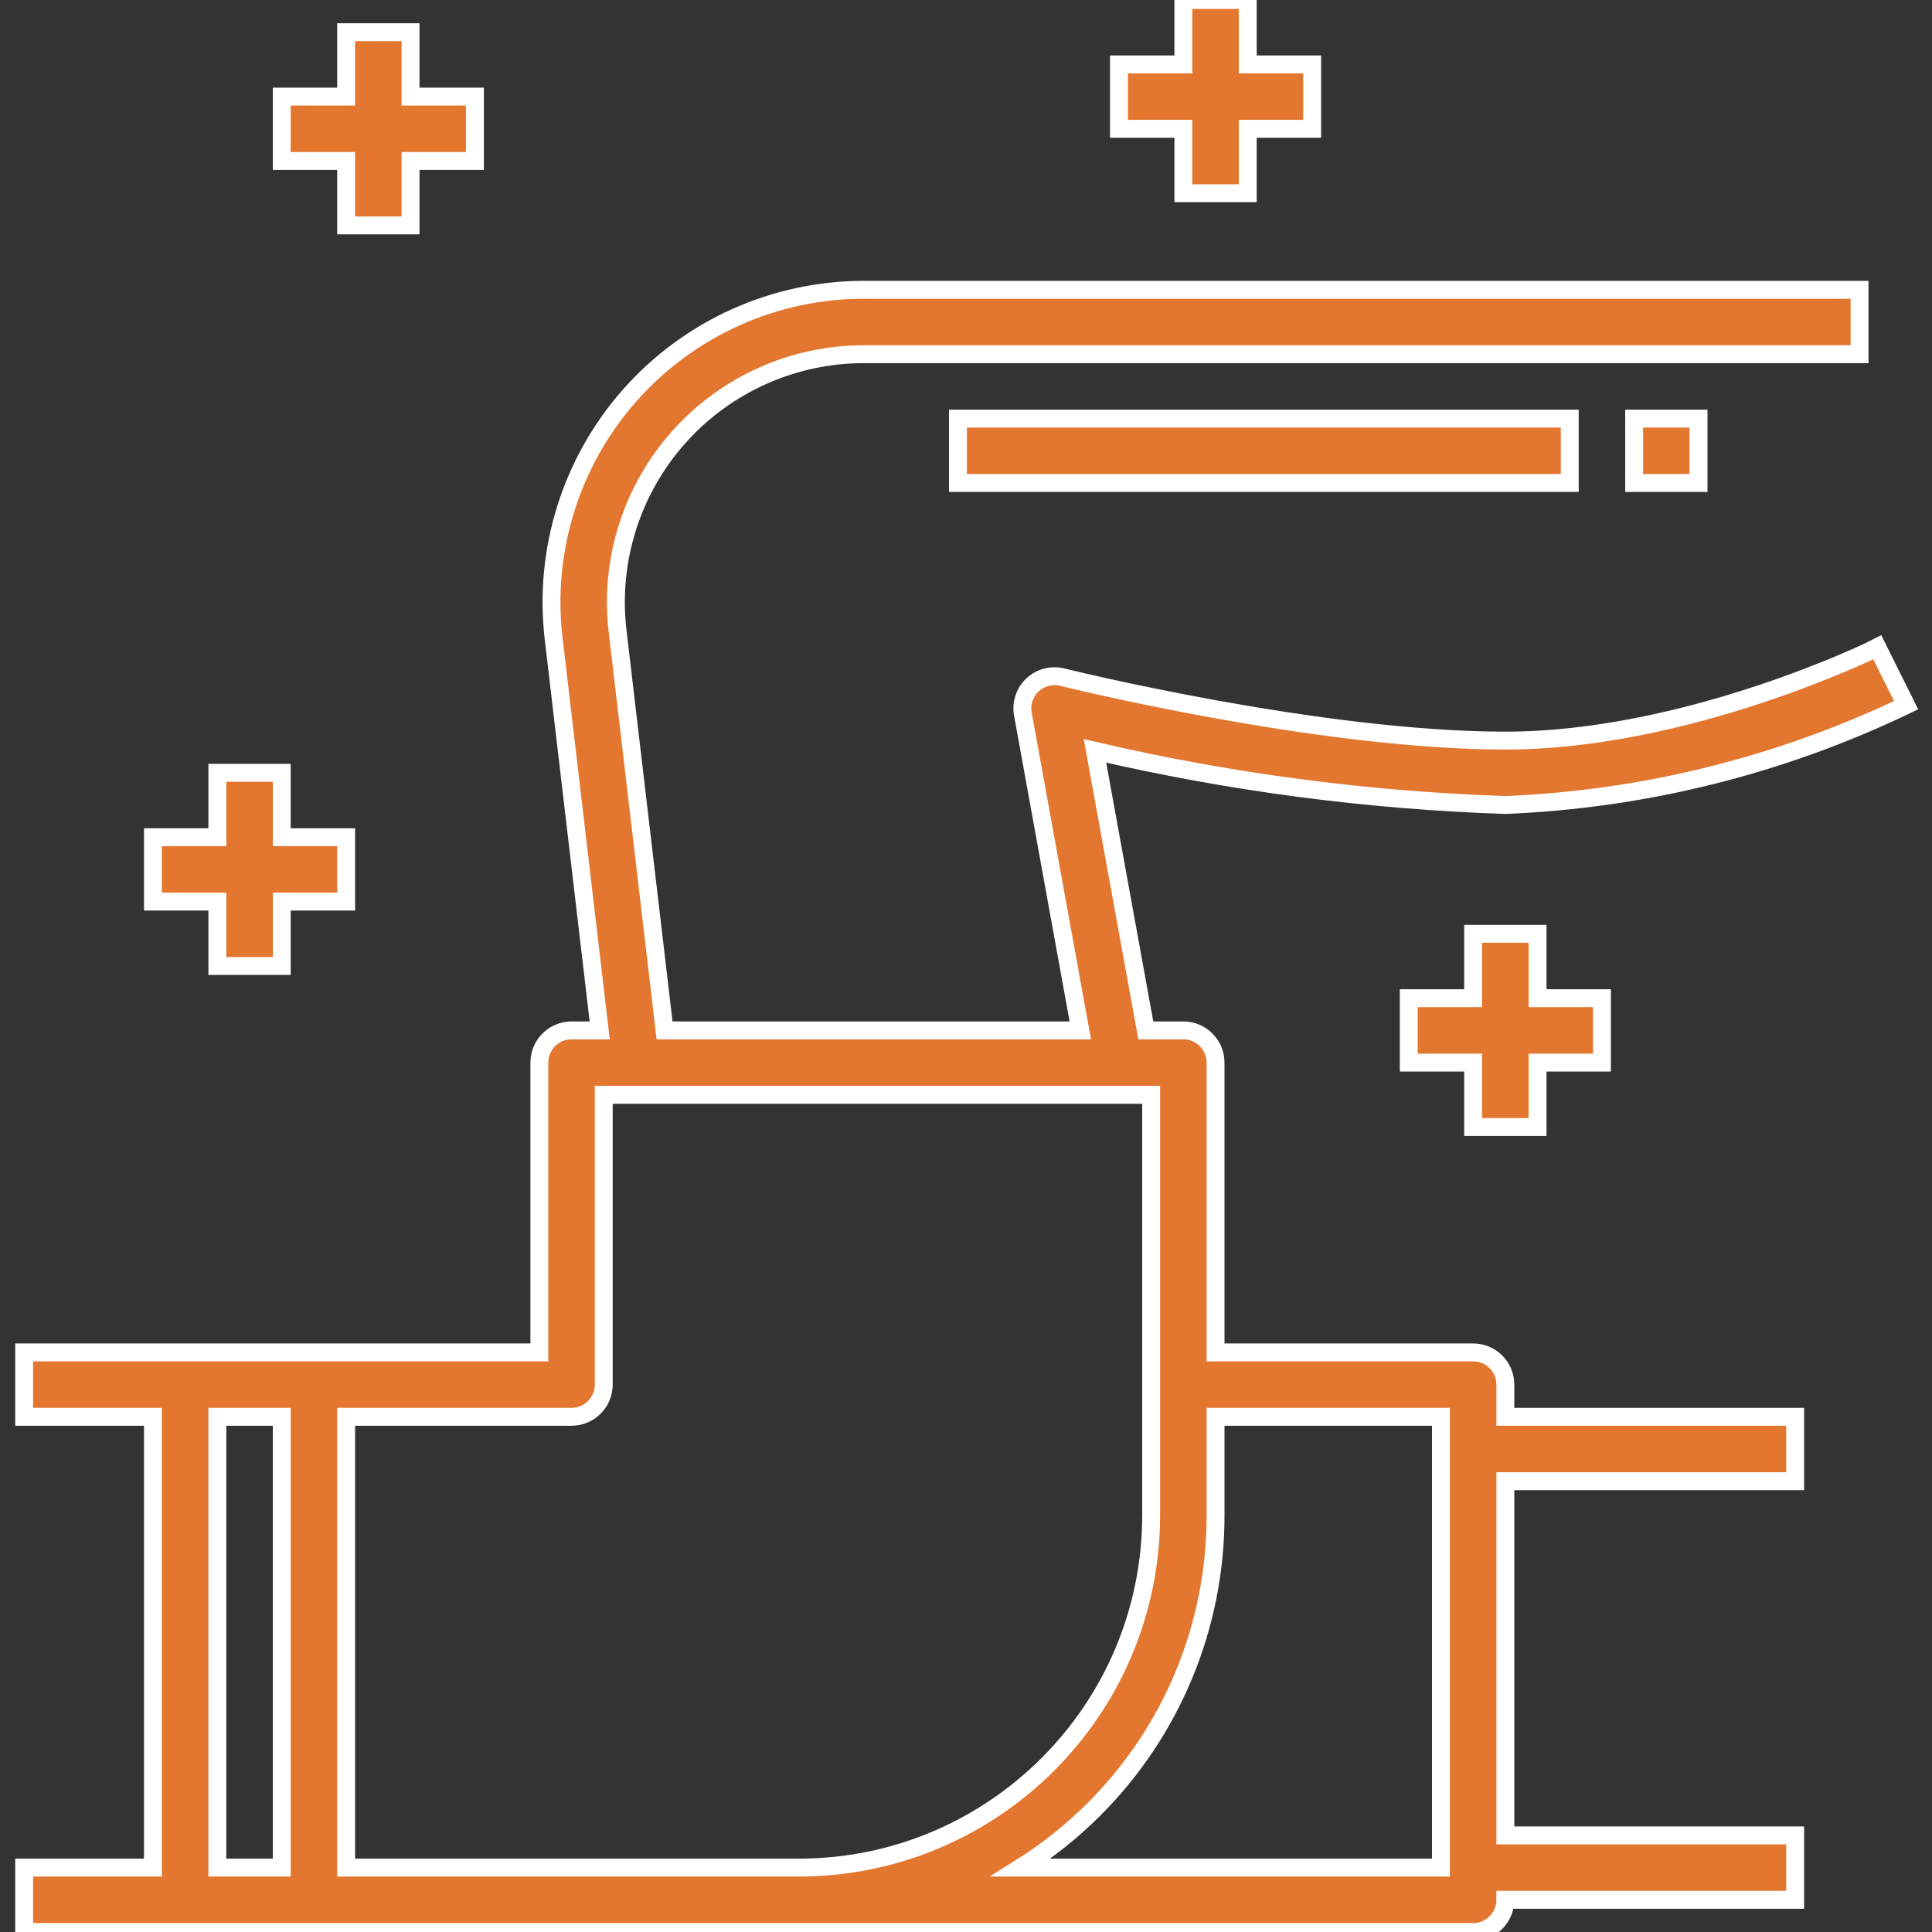 <svg width="54" height="54" viewBox="0 0 54 54" fill="none" xmlns="http://www.w3.org/2000/svg">
<rect x="0" y="0" width="54" height="54" fill="#333333" stroke="none"/>
<g clip-path="url(#clip0_482_6814)">
<path d="M52.473 18.095C52.425 18.121 47.191 20.7 42.075 20.7C36.855 20.7 29.764 18.945 29.694 18.927C29.397 18.852 29.083 18.934 28.86 19.143C28.637 19.352 28.535 19.66 28.59 19.961L30.195 28.8H18.575L17.262 17.64C17.031 15.675 17.65 13.705 18.965 12.226C20.279 10.748 22.163 9.901 24.141 9.9H51.975V8.1H24.141C21.649 8.101 19.277 9.167 17.621 11.028C15.965 12.89 15.184 15.371 15.474 17.846L16.762 28.8H15.975C15.478 28.8 15.075 29.203 15.075 29.7V37.8H0.675V39.6H4.275V52.2H0.675V54H41.175C41.672 54 42.075 53.597 42.075 53.1H50.175V51.3H42.075V41.4H50.175V39.6H42.075V38.7C42.075 38.203 41.672 37.8 41.175 37.8H33.975V29.7C33.975 29.203 33.572 28.8 33.075 28.8H32.026L30.605 20.987C34.37 21.864 38.212 22.37 42.075 22.5C45.96 22.342 49.772 21.392 53.277 19.71L52.473 18.095ZM6.075 39.6H7.875V52.2H6.075V39.6ZM40.275 39.6V52.2H28.531C29.265 51.739 29.946 51.198 30.561 50.586C32.754 48.405 33.983 45.438 33.975 42.345V39.6H40.275ZM32.175 42.345C32.175 47.788 27.763 52.2 22.32 52.2H9.675V39.6H15.975C16.472 39.6 16.875 39.197 16.875 38.7V30.6H32.175V42.345Z" fill="#E4772F" stroke="white" stroke-width="0.5"/>
<path d="M7.875 27V25.2H9.675V23.4H7.875V21.6H6.075V23.4H4.275V25.2H6.075V27H7.875Z" fill="#E4772F" stroke="white" stroke-width="0.5"/>
<path d="M11.475 6.3V4.5H13.275V2.7H11.475V0.9H9.675V2.7H7.875V4.5H9.675V6.3H11.475Z" fill="#E4772F" stroke="white" stroke-width="0.5"/>
<path d="M34.875 5.4V3.6H36.675V1.8H34.875V0H33.075V1.8H31.275V3.6H33.075V5.4H34.875Z" fill="#E4772F" stroke="white" stroke-width="0.5"/>
<path d="M42.975 31.5V29.7H44.775V27.9H42.975V26.1H41.175V27.9H39.375V29.7H41.175V31.5H42.975Z" fill="#E4772F" stroke="white" stroke-width="0.5"/>
<path d="M26.775 11.7H43.875V13.5H26.775V11.7Z" fill="#E4772F" stroke="white" stroke-width="0.5"/>
<path d="M45.675 11.7H47.475V13.5H45.675V11.7Z" fill="#E4772F" stroke="white" stroke-width="0.5"/>
</g>
<defs>
<clipPath id="clip0_482_6814">
<rect width="54" height="54" fill="white"/>
</clipPath>
</defs>
</svg>
